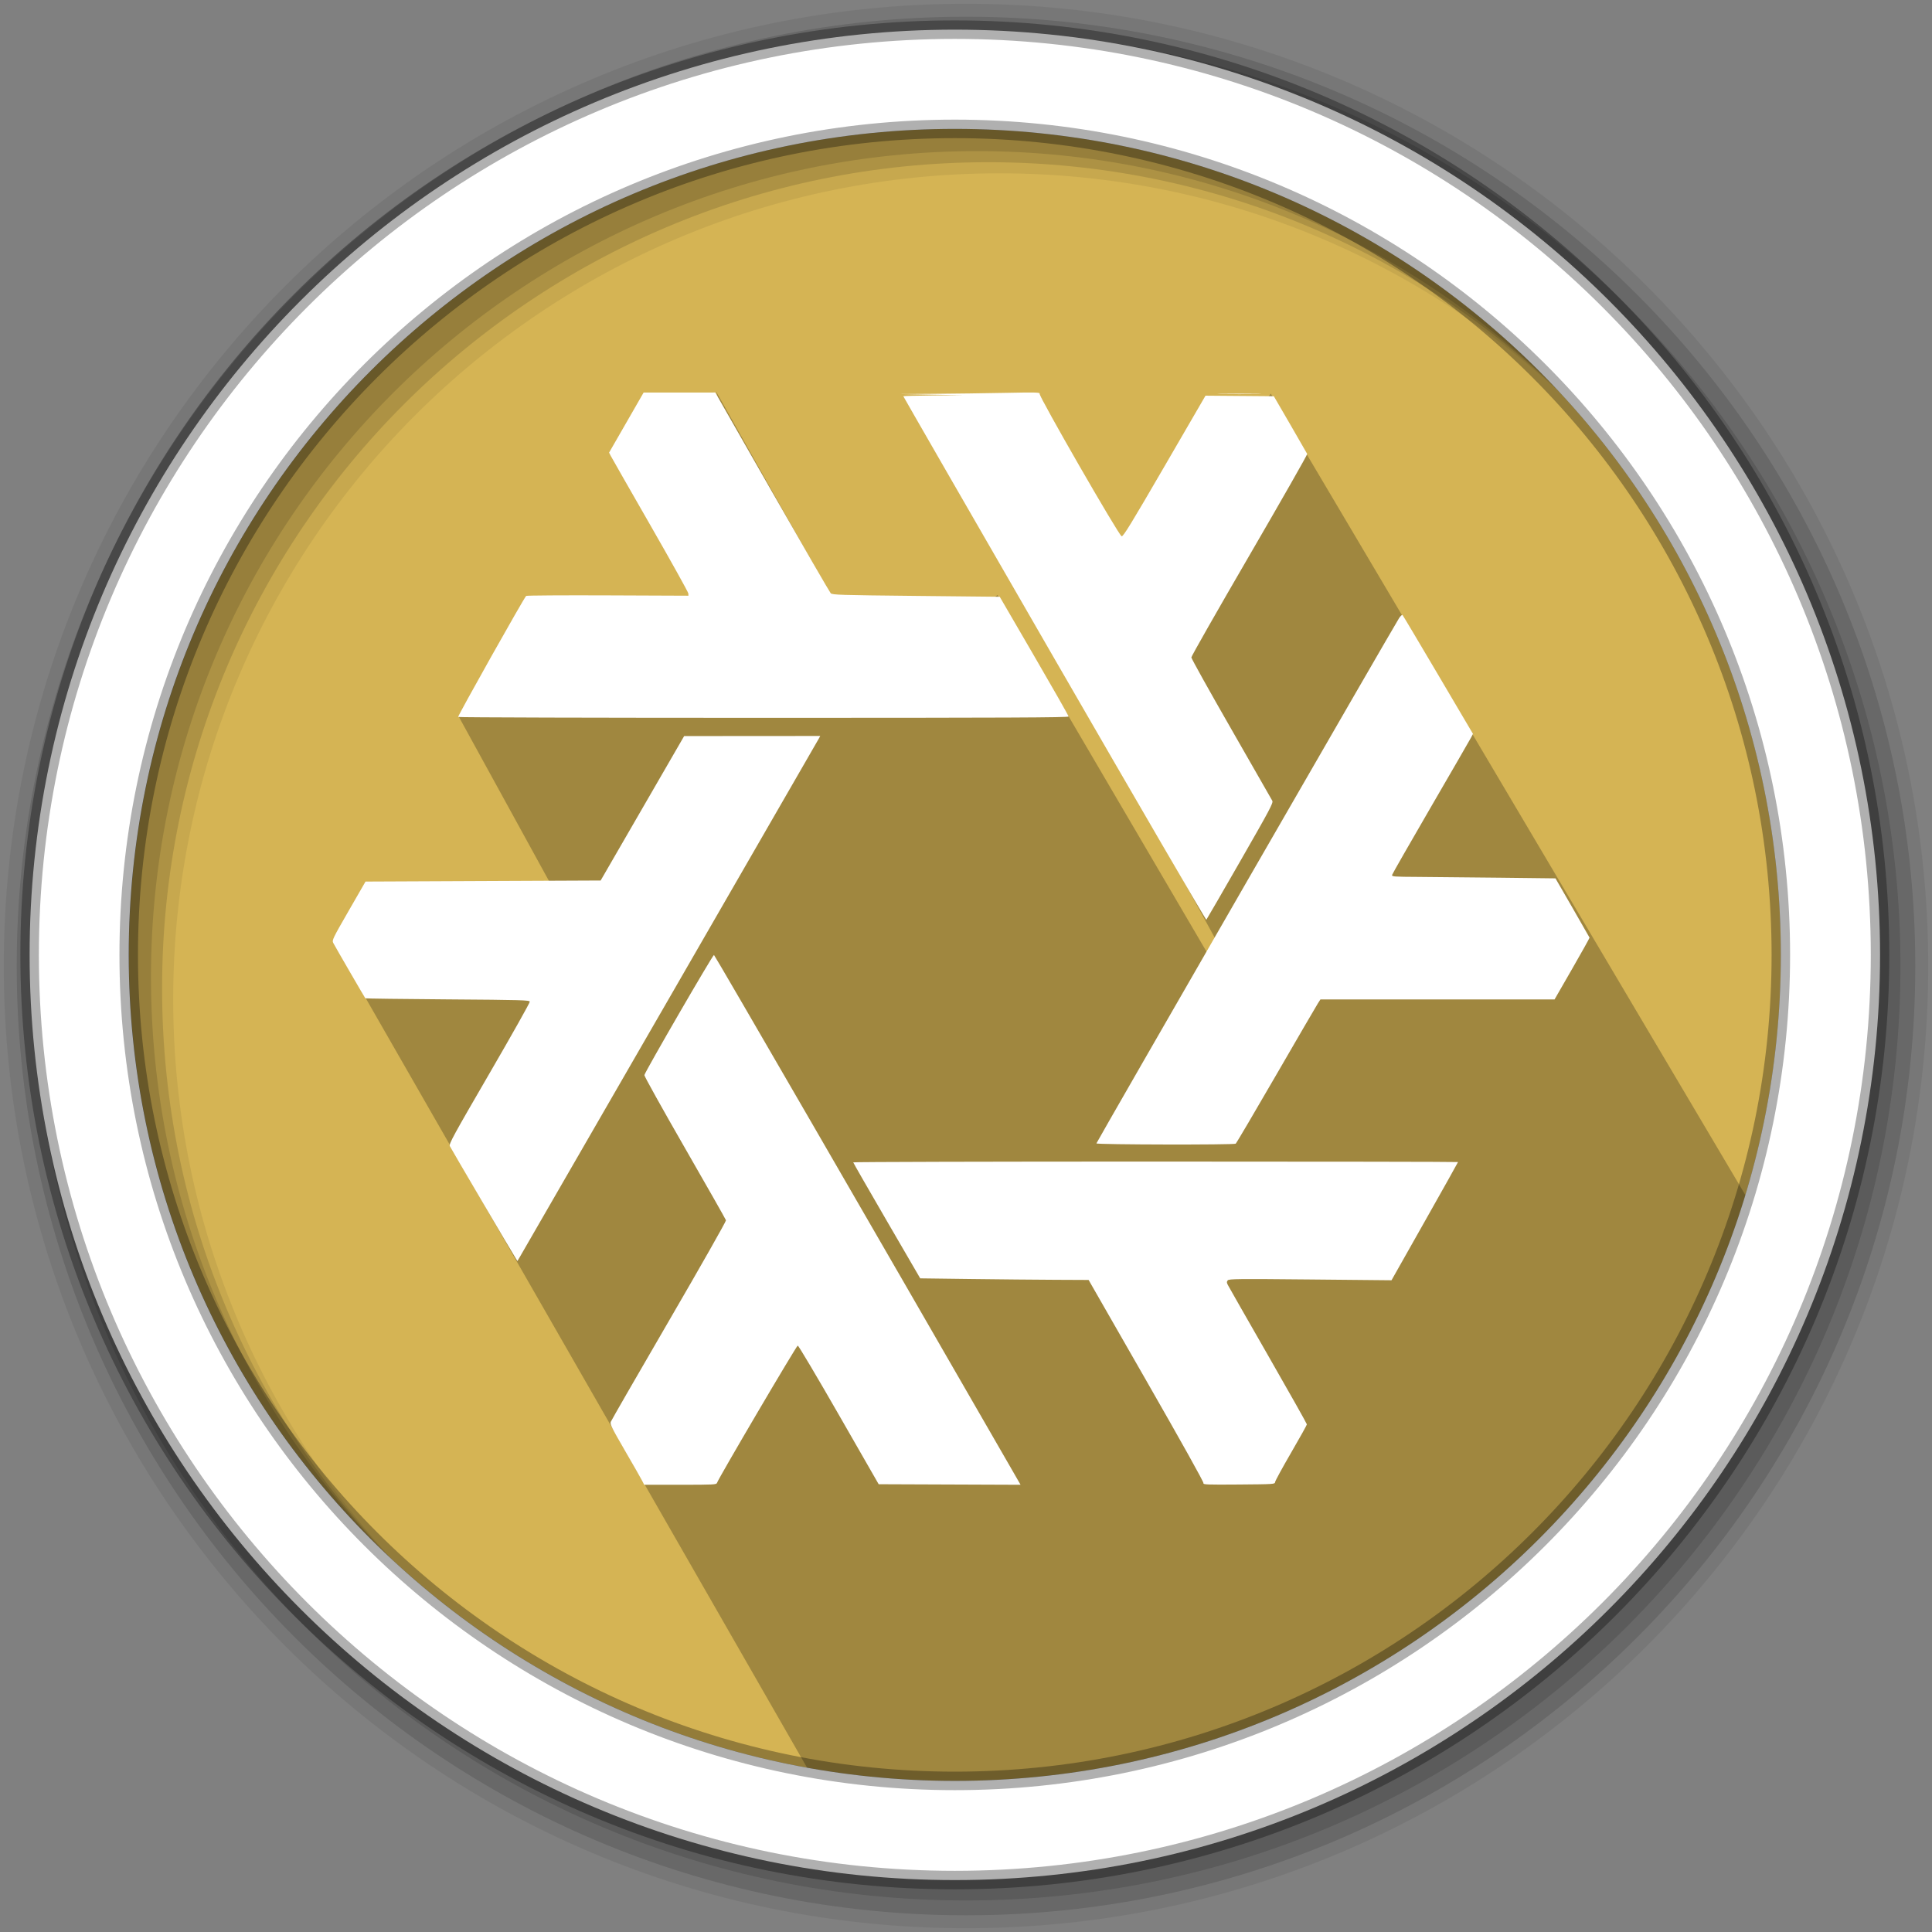 <?xml version="1.0" encoding="UTF-8" standalone="no"?>
<svg
   xmlns:dc="http://purl.org/dc/elements/1.1/"
   xmlns:cc="http://creativecommons.org/ns#"
   xmlns:rdf="http://www.w3.org/1999/02/22-rdf-syntax-ns#"
   xmlns:svg="http://www.w3.org/2000/svg"
   xmlns="http://www.w3.org/2000/svg"
   xmlns:sodipodi="http://sodipodi.sourceforge.net/DTD/sodipodi-0.dtd"
   xmlns:inkscape="http://www.inkscape.org/namespaces/inkscape"
   height="512"
   viewBox="0 0 512 512"
   width="512"
   version="1.1"
   id="svg2"
   inkscape:version="0.91 r13725"
   sodipodi:docname="distributor-logo-nixos.svg">
  <rect x="0" y="0" width="512" height="512" fill="#808080" stroke="none"/>
  <defs
     id="defs23" />
  <sodipodi:namedview
     pagecolor="#ffffff"
     bordercolor="#666666"
     borderopacity="1"
     objecttolerance="10"
     gridtolerance="10"
     guidetolerance="10"
     inkscape:pageopacity="0"
     inkscape:pageshadow="2"
     inkscape:window-width="1920"
     inkscape:window-height="1019"
     id="namedview21"
     showgrid="false"
     inkscape:zoom="1.7797453"
     inkscape:cx="427.43303"
     inkscape:cy="179.95743"
     inkscape:window-x="0"
     inkscape:window-y="13"
     inkscape:window-maximized="1"
     inkscape:current-layer="svg2" />
  <path
     id="path4"
     d="m471.95 253.05c0 120.9-98.01 218.9-218.9 218.9-120.9 0-218.9-98.01-218.9-218.9 0-120.9 98.01-218.9 218.9-218.9 120.9 0 218.9 98.01 218.9 218.9"
     fill-rule="evenodd"
     fill="#d5b454" />
  <path
     style="opacity:0.25;fill:#000000;fill-opacity:1;fill-rule:evenodd;stroke:none;stroke-width:1px;stroke-linecap:butt;stroke-linejoin:miter;stroke-opacity:1"
     d="m 336.779,104.32 128.672,217.298 -31.985,60.856 c -28.638,43.801 -68.143,60.381 -105.316,80.284 -34.096,14.433 -72.171,13.545 -111.509,10.51 L 88.626,250.061 l 51.206,-4.595 11.16,-1.969 -29.46,-53.668 85.262,-31.676 -17.069,-54.489 43.985,78.122 30.63,-24.116 59.568,101.637 0.53,-6.211 -18.359,-33.471 -30.353,-114.65 22.321,47.924 z"
     id="path4176"
     inkscape:connector-curvature="0"
     sodipodi:nodetypes="ccccccccccccccccccc" />
  <g
     id="g8"
     fill-rule="evenodd">
    <path
       id="path10"
       fill-opacity="0.067"
       d="m256 1c-140.83 0-255 114.17-255 255s114.17 255 255 255 255-114.17 255-255-114.17-255-255-255m8.827 44.931c120.9 0 218.9 98 218.9 218.9s-98 218.9-218.9 218.9-218.93-98-218.93-218.9 98.03-218.9 218.93-218.9" />
    <g
       id="g12"
       fill-opacity="0.129">
      <path
         id="path14"
         d="m256 4.433c-138.94 0-251.57 112.63-251.57 251.57s112.63 251.57 251.57 251.57 251.57-112.63 251.57-251.57-112.63-251.57-251.57-251.57m5.885 38.556c120.9 0 218.9 98 218.9 218.9s-98 218.9-218.9 218.9-218.93-98-218.93-218.9 98.03-218.9 218.93-218.9" />
      <path
         id="path16"
         d="m256 8.356c-136.77 0-247.64 110.87-247.64 247.64s110.87 247.64 247.64 247.64 247.64-110.87 247.64-247.64-110.87-247.64-247.64-247.64m2.942 31.691c120.9 0 218.9 98 218.9 218.9s-98 218.9-218.9 218.9-218.93-98-218.93-218.9 98.03-218.9 218.93-218.9" />
    </g>
    <path
       id="path18"
       d="m253.04 7.859c-135.42 0-245.19 109.78-245.19 245.19 0 135.42 109.78 245.19 245.19 245.19 135.42 0 245.19-109.78 245.19-245.19 0-135.42-109.78-245.19-245.19-245.19zm0 26.297c120.9 0 218.9 98 218.9 218.9s-98 218.9-218.9 218.9-218.93-98-218.93-218.9 98.03-218.9 218.93-218.9z"
       stroke-opacity="0.31"
       stroke="#000"
       stroke-width="4.904"
       fill="#fff" />
  </g>
  <path
     inkscape:connector-curvature="0"
     id="path4845"
     d="m 170.176,392.417 c -0.299,-0.583 -2.352,-4.177 -4.562,-7.986 -3.518,-6.063 -3.985,-7.014 -3.752,-7.632 0.147,-0.389 7.103,-12.465 15.458,-26.837 8.355,-14.372 15.138,-26.329 15.073,-26.572 -0.065,-0.243 -4.977,-8.892 -10.915,-19.22 -5.938,-10.329 -10.759,-18.992 -10.713,-19.252 0.155,-0.877 18.15,-31.94 18.446,-31.842 0.227,0.075 43.726,75.222 77.304,133.548 l 3.947,6.857 -18.802,-0.073 -18.802,-0.073 -10.542,-18.374 c -5.798,-10.106 -10.704,-18.374 -10.902,-18.374 -0.329,0 -21.061,35.254 -21.403,36.395 -0.137,0.458 -0.849,0.495 -9.721,0.495 l -9.572,0 -0.543,-1.06 z m 148.757,0.634 c 0.102,-0.267 -5.73,-10.724 -15.136,-27.141 l -15.303,-26.707 -8.93,-0.041 c -4.912,-0.022 -14.953,-0.118 -22.314,-0.212 l -13.384,-0.172 -8.872,-15.264 c -4.879,-8.395 -8.874,-15.36 -8.877,-15.477 -0.003,-0.117 36.057,-0.212 80.133,-0.212 44.076,0 80.139,0.059 80.139,0.131 0,0.072 -3.966,7.15 -8.813,15.729 l -8.813,15.598 -21.518,-0.208 c -19.289,-0.186 -21.556,-0.162 -21.883,0.232 -0.299,0.36 -0.293,0.582 0.033,1.228 0.219,0.433 5.022,8.851 10.673,18.706 5.652,9.855 10.273,18.06 10.27,18.233 -0.003,0.173 -1.89,3.558 -4.192,7.523 -2.302,3.965 -4.207,7.463 -4.234,7.774 -0.047,0.552 -0.279,0.567 -9.596,0.64 -8.488,0.066 -9.53,0.026 -9.382,-0.359 z M 136.703,333.513 c -1.077,-1.703 -17.232,-29.21 -17.495,-29.788 -0.265,-0.581 0.907,-2.728 10.491,-19.232 5.934,-10.218 10.75,-18.784 10.701,-19.035 -0.08,-0.414 -2.108,-0.471 -21.771,-0.613 -11.926,-0.086 -21.74,-0.213 -21.809,-0.283 -0.149,-0.149 -7.972,-13.649 -8.517,-14.697 -0.354,-0.681 -0.133,-1.138 4.095,-8.48 l 4.469,-7.761 31.156,-0.141 31.156,-0.141 11.064,-19.138 11.064,-19.138 18.031,-0.013 18.031,-0.013 -0.336,0.636 c -0.303,0.574 -77.738,134.816 -79.265,137.414 l -0.643,1.094 -0.423,-0.67 z M 290.562,303.01 c 0,-0.275 78.671,-136.802 80.193,-139.168 0.386,-0.6 0.808,-0.982 0.938,-0.848 0.13,0.134 4.382,7.274 9.449,15.867 l 9.213,15.623 -0.472,0.913 c -0.259,0.502 -5.051,8.795 -10.647,18.429 -5.596,9.634 -10.235,17.743 -10.307,18.021 -0.124,0.474 0.303,0.508 7.038,0.545 3.944,0.022 13.714,0.118 21.711,0.212 l 14.54,0.172 4.489,7.774 c 2.469,4.275 4.512,7.847 4.541,7.938 0.028,0.09 -2.046,3.811 -4.61,8.268 l -4.662,8.104 -31.022,0 -31.022,0 -0.683,1.06 c -0.375,0.583 -5.358,9.137 -11.072,19.01 -5.714,9.872 -10.529,18.043 -10.699,18.158 -0.508,0.341 -36.916,0.264 -36.916,-0.077 z m -11.12,-128.442 c -22.024,-38.168 -40.044,-69.465 -40.044,-69.549 0,-0.084 3.594,-0.182 7.986,-0.218 l 7.986,-0.064 -8.48,-0.154 -8.48,-0.154 9.211,-0.064 c 5.066,-0.035 13.452,-0.149 18.634,-0.252 8.313,-0.166 9.403,-0.138 9.26,0.236 -0.25,0.652 21.048,37.667 21.734,37.771 0.446,0.068 2.479,-3.253 11.382,-18.59 l 10.839,-18.672 9.054,0.074 9.054,0.074 4.352,7.491 c 2.393,4.12 4.415,7.631 4.491,7.801 0.077,0.171 -6.799,12.244 -15.28,26.83 -8.481,14.586 -15.42,26.775 -15.42,27.086 0,0.312 4.752,8.845 10.56,18.963 5.808,10.118 10.708,18.681 10.89,19.027 0.297,0.567 -0.556,2.174 -8.47,15.971 -4.84,8.438 -8.893,15.441 -9.007,15.564 -0.114,0.123 -18.226,-31.005 -40.251,-69.173 z m -158.027,15.439 c -0.156,-0.252 17.523,-31.721 18.025,-32.085 0.173,-0.126 9.919,-0.189 21.657,-0.141 l 21.342,0.087 -0.017,-0.582 c -0.009,-0.32 -4.539,-8.461 -10.066,-18.091 -5.527,-9.63 -10.25,-17.901 -10.495,-18.379 l -0.446,-0.869 4.575,-7.958 4.575,-7.958 9.496,-0.006 9.496,-0.006 15.068,26.36 c 8.288,14.498 15.272,26.574 15.521,26.837 0.413,0.436 2.361,0.497 22.623,0.707 l 22.17,0.229 9.124,15.689 c 5.018,8.629 9.13,15.848 9.136,16.042 0.009,0.282 -16.336,0.353 -80.817,0.353 -44.456,0 -80.892,-0.102 -80.969,-0.227 z m 202.291,-85.635 c 2.604,-0.047 6.865,-0.047 9.47,0 2.604,0.047 0.473,0.085 -4.735,0.085 -5.208,0 -7.339,-0.038 -4.735,-0.085 z"
     style="fill:#ffffff;fill-opacity:1;stroke:none" />
</svg>
